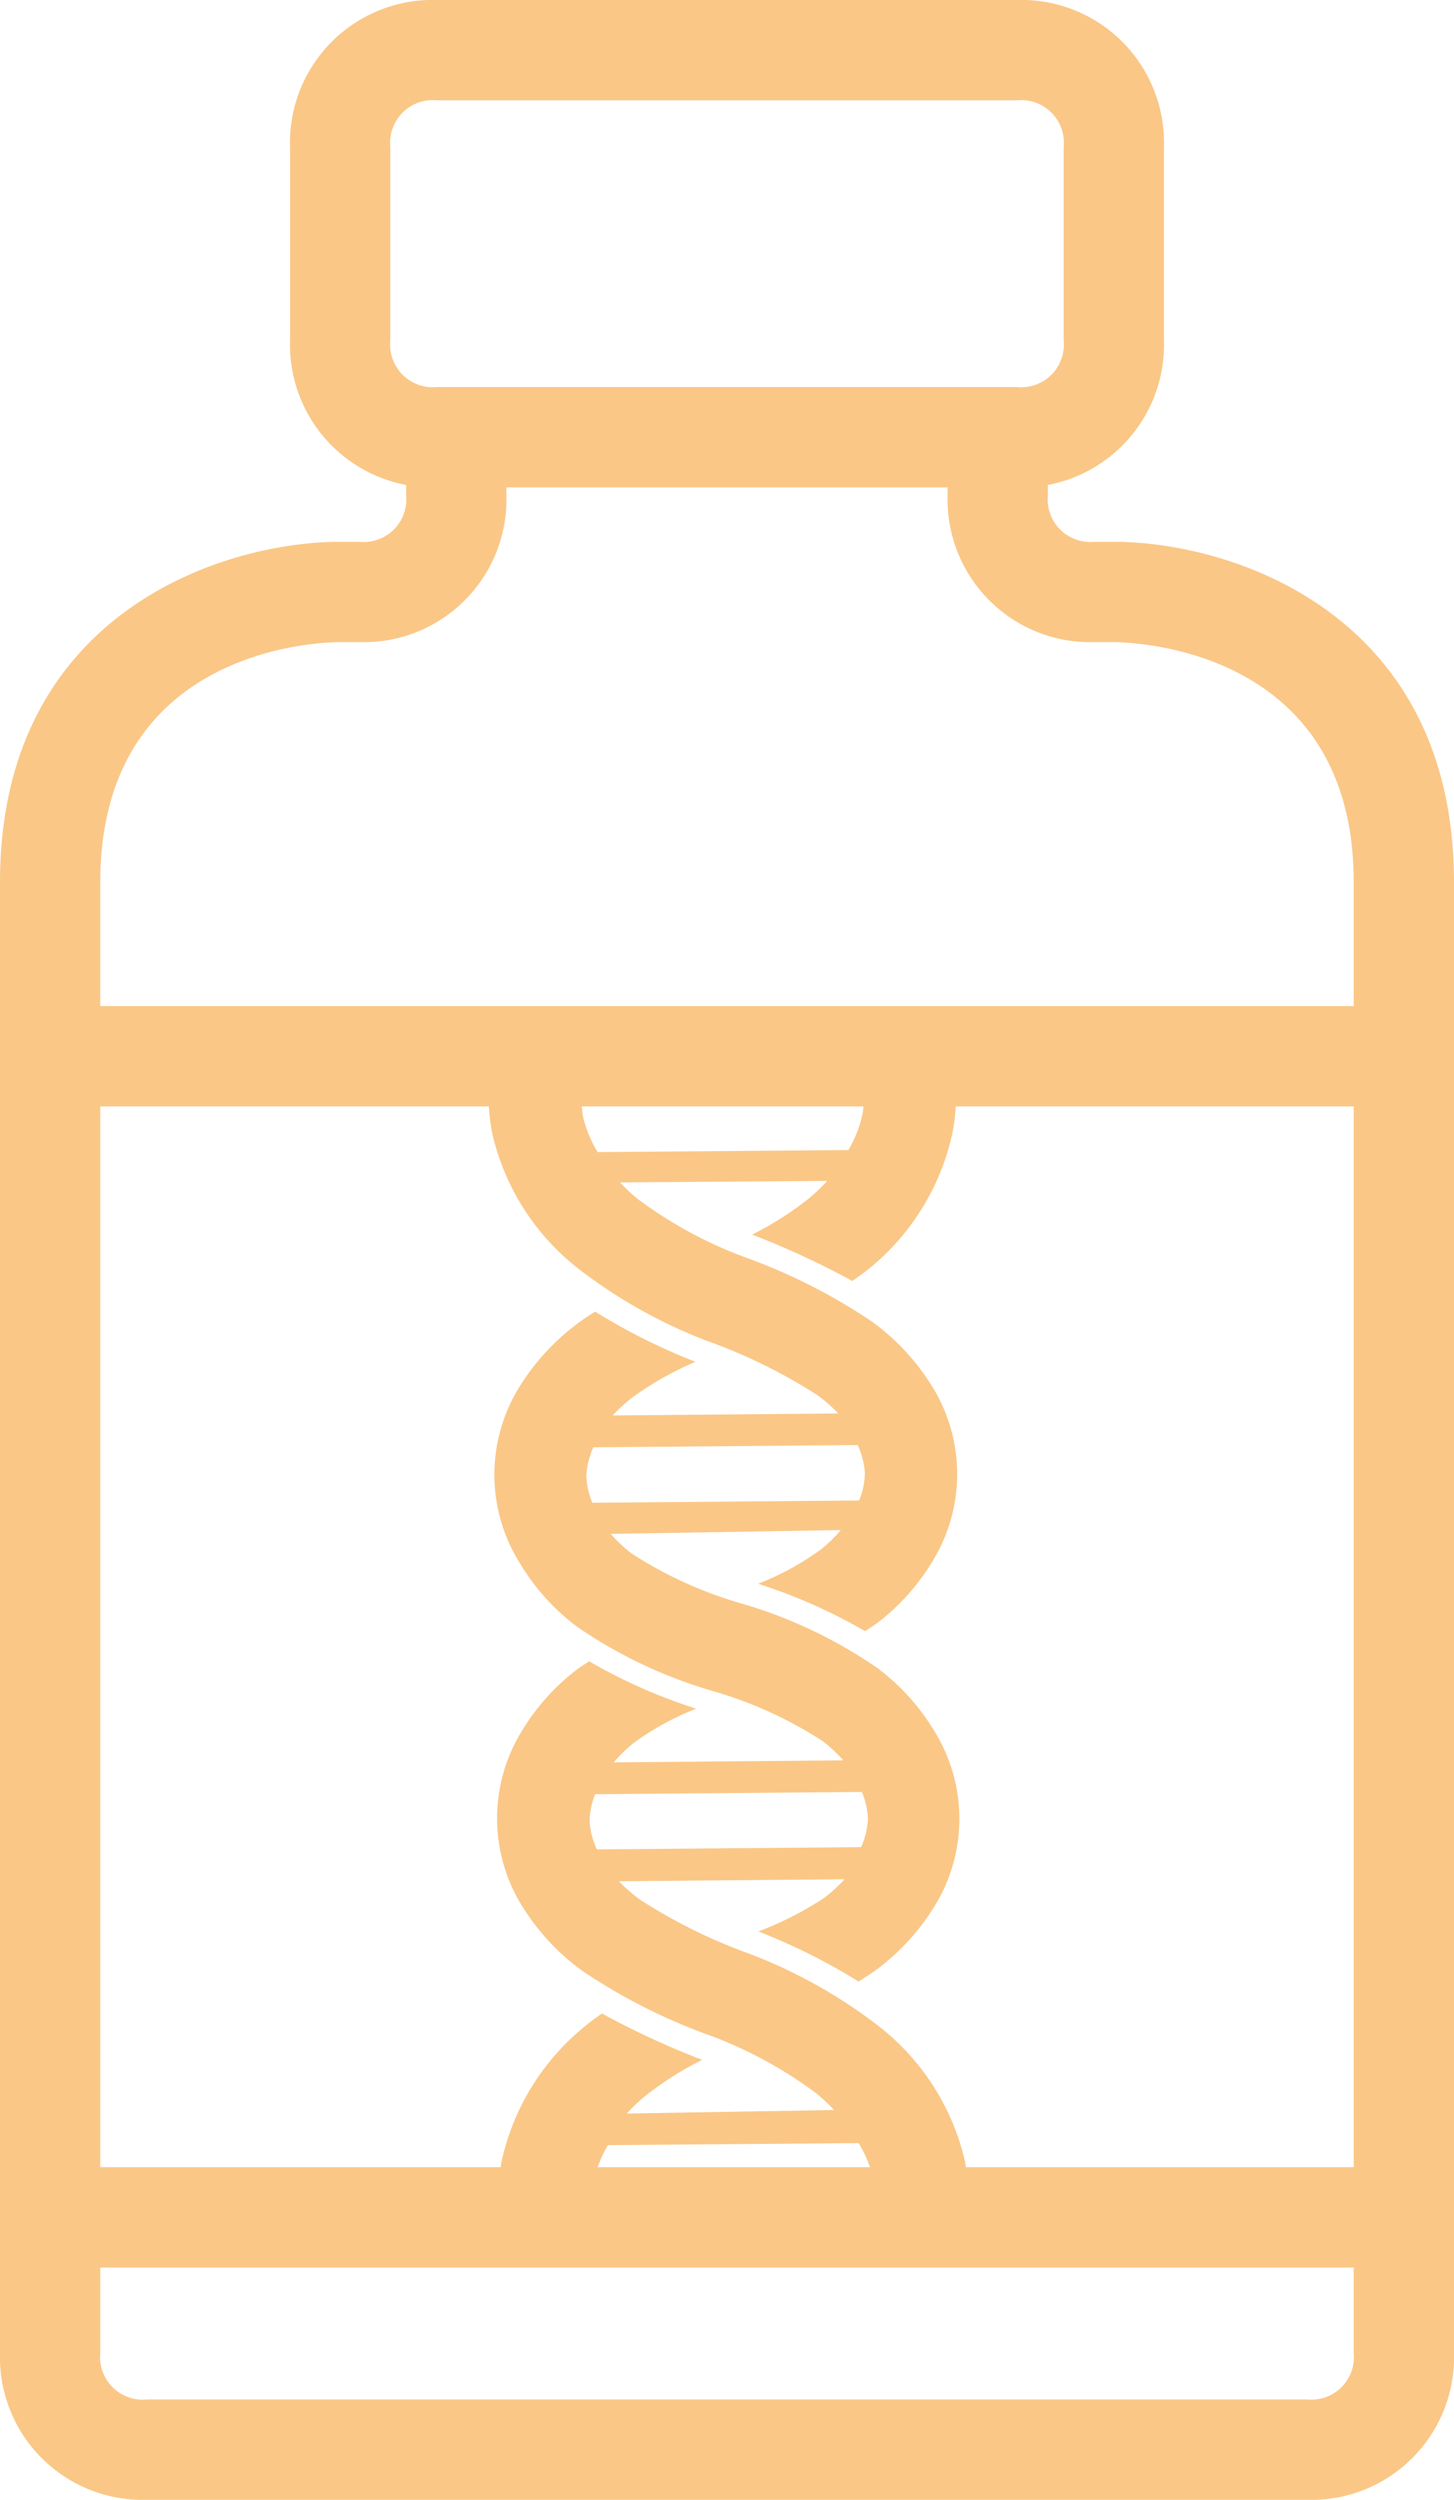 <svg id="Layer_1" data-name="Layer 1" xmlns="http://www.w3.org/2000/svg" viewBox="0 0 58 99.66"><defs><style>.cls-1{fill:#fac786;}</style></defs><title>icon-pharma</title><path class="cls-1" d="M40.57,19.43H17.43a5.69,5.69,0,0,1-5.86-5.86V5.86A5.69,5.69,0,0,1,17.43,0H40.57a5.69,5.69,0,0,1,5.86,5.86v7.71A5.69,5.69,0,0,1,40.57,19.43ZM17.43,4a1.7,1.7,0,0,0-1.86,1.86v7.71a1.7,1.7,0,0,0,1.86,1.86H40.57a1.7,1.7,0,0,0,1.86-1.86V5.86A1.7,1.7,0,0,0,40.57,4Z"/><path class="cls-1" d="M52.14,99.66H5.86A5.69,5.69,0,0,1,0,93.8V35.17C0,24.44,8.88,21.6,13.57,21.6h.77a1.7,1.7,0,0,0,1.86-1.86V18.2a2,2,0,0,1,4,0v1.54a5.69,5.69,0,0,1-5.86,5.86h-.77c-1,0-9.57.34-9.57,9.57V93.8a1.7,1.7,0,0,0,1.86,1.86H52.14A1.7,1.7,0,0,0,54,93.8V35.17c0-9.23-8.6-9.56-9.58-9.57h-.76a5.69,5.69,0,0,1-5.86-5.86V18.2a2,2,0,1,1,4,0v1.54a1.7,1.7,0,0,0,1.86,1.86h.77C49.12,21.6,58,24.44,58,35.17V93.8A5.69,5.69,0,0,1,52.14,99.66Z"/><rect class="cls-1" x="2.77" y="40.11" width="52.46" height="4"/><rect class="cls-1" x="2.77" y="86.4" width="52.46" height="4"/><path class="cls-1" d="M34.4,43h0a4.15,4.15,0,0,1,0,1.44,4.71,4.71,0,0,1-.56,1.41l-10,.08a4.72,4.72,0,0,1-.58-1.4,4.15,4.15,0,0,1,0-1.44l-3.75,0a7.82,7.82,0,0,0,.14,2.16,9.56,9.56,0,0,0,3.5,5.39,20.2,20.2,0,0,0,5.06,2.82,21.46,21.46,0,0,1,4.41,2.17,6.33,6.33,0,0,1,.82.72l-9,.08a6.35,6.35,0,0,1,.8-.73,13.13,13.13,0,0,1,2.5-1.41,24.36,24.36,0,0,1-4-2c-.26.17-.51.32-.76.52a9.11,9.11,0,0,0-2.26,2.48,6.63,6.63,0,0,0,0,7A8.83,8.83,0,0,0,23,64.84a18.8,18.8,0,0,0,5.41,2.57,16.33,16.33,0,0,1,4.4,2,5.76,5.76,0,0,1,.83.77l-9.16.08a5.75,5.75,0,0,1,.82-.79,11.06,11.06,0,0,1,2.47-1.35,21.56,21.56,0,0,1-4.27-1.89c-.16.11-.33.21-.49.33a8.83,8.83,0,0,0-2.26,2.56,6.63,6.63,0,0,0,.16,7,9.12,9.12,0,0,0,2.3,2.44,23,23,0,0,0,5.2,2.62,17.09,17.09,0,0,1,4.16,2.28,7.63,7.63,0,0,1,.7.66L25,84.26a7.65,7.65,0,0,1,.69-.66,12.85,12.85,0,0,1,2.32-1.48h0a32.88,32.88,0,0,1-4-1.85h0c-.22.16-.44.31-.65.49A9.56,9.56,0,0,0,20,86.21a7.82,7.82,0,0,0-.07,2.36l3.76,0a4.15,4.15,0,0,1,0-1.63,4.74,4.74,0,0,1,.56-1.42l10-.08a4.74,4.74,0,0,1,.58,1.4,4.15,4.15,0,0,1,0,1.63l3.76,0a7.82,7.82,0,0,0-.11-2.36,9.56,9.56,0,0,0-3.5-5.39,20.18,20.18,0,0,0-5.06-2.82,21.45,21.45,0,0,1-4.41-2.18,6.38,6.38,0,0,1-.82-.72l9-.08a6.37,6.37,0,0,1-.81.74A13.19,13.19,0,0,1,30.25,77a24.35,24.35,0,0,1,4,2c.25-.17.51-.32.76-.51a9.12,9.12,0,0,0,2.26-2.48,6.63,6.63,0,0,0,0-7A8.83,8.83,0,0,0,35,66.5a18.79,18.79,0,0,0-5.41-2.57,16.33,16.33,0,0,1-4.4-2,5.75,5.75,0,0,1-.83-.78L33.54,61a5.74,5.74,0,0,1-.82.79,11.12,11.12,0,0,1-2.48,1.35,21.65,21.65,0,0,1,4.27,1.89c.16-.11.33-.21.49-.33a8.83,8.83,0,0,0,2.26-2.56,6.63,6.63,0,0,0-.16-7,9.12,9.12,0,0,0-2.3-2.44,23,23,0,0,0-5.2-2.62,17.09,17.09,0,0,1-4.16-2.28,7.67,7.67,0,0,1-.71-.66L33,47.08a7.66,7.66,0,0,1-.7.67A12.83,12.83,0,0,1,30,49.22a32.86,32.86,0,0,1,4,1.85c.22-.16.44-.31.65-.48A9.56,9.56,0,0,0,38,45.13a7.81,7.81,0,0,0,.1-2.17L34.4,43ZM23.67,57.7l10.54-.09a3.06,3.06,0,0,1,.29,1.11,3,3,0,0,1-.23,1.1l-10.64.09a3,3,0,0,1-.24-1.09A3.09,3.09,0,0,1,23.67,57.7Zm.07,13.83,10.64-.09a3,3,0,0,1,.24,1.09,3.11,3.11,0,0,1-.27,1.11l-10.54.09a3.08,3.08,0,0,1-.29-1.11,3,3,0,0,1,.22-1.09Z"/></svg>